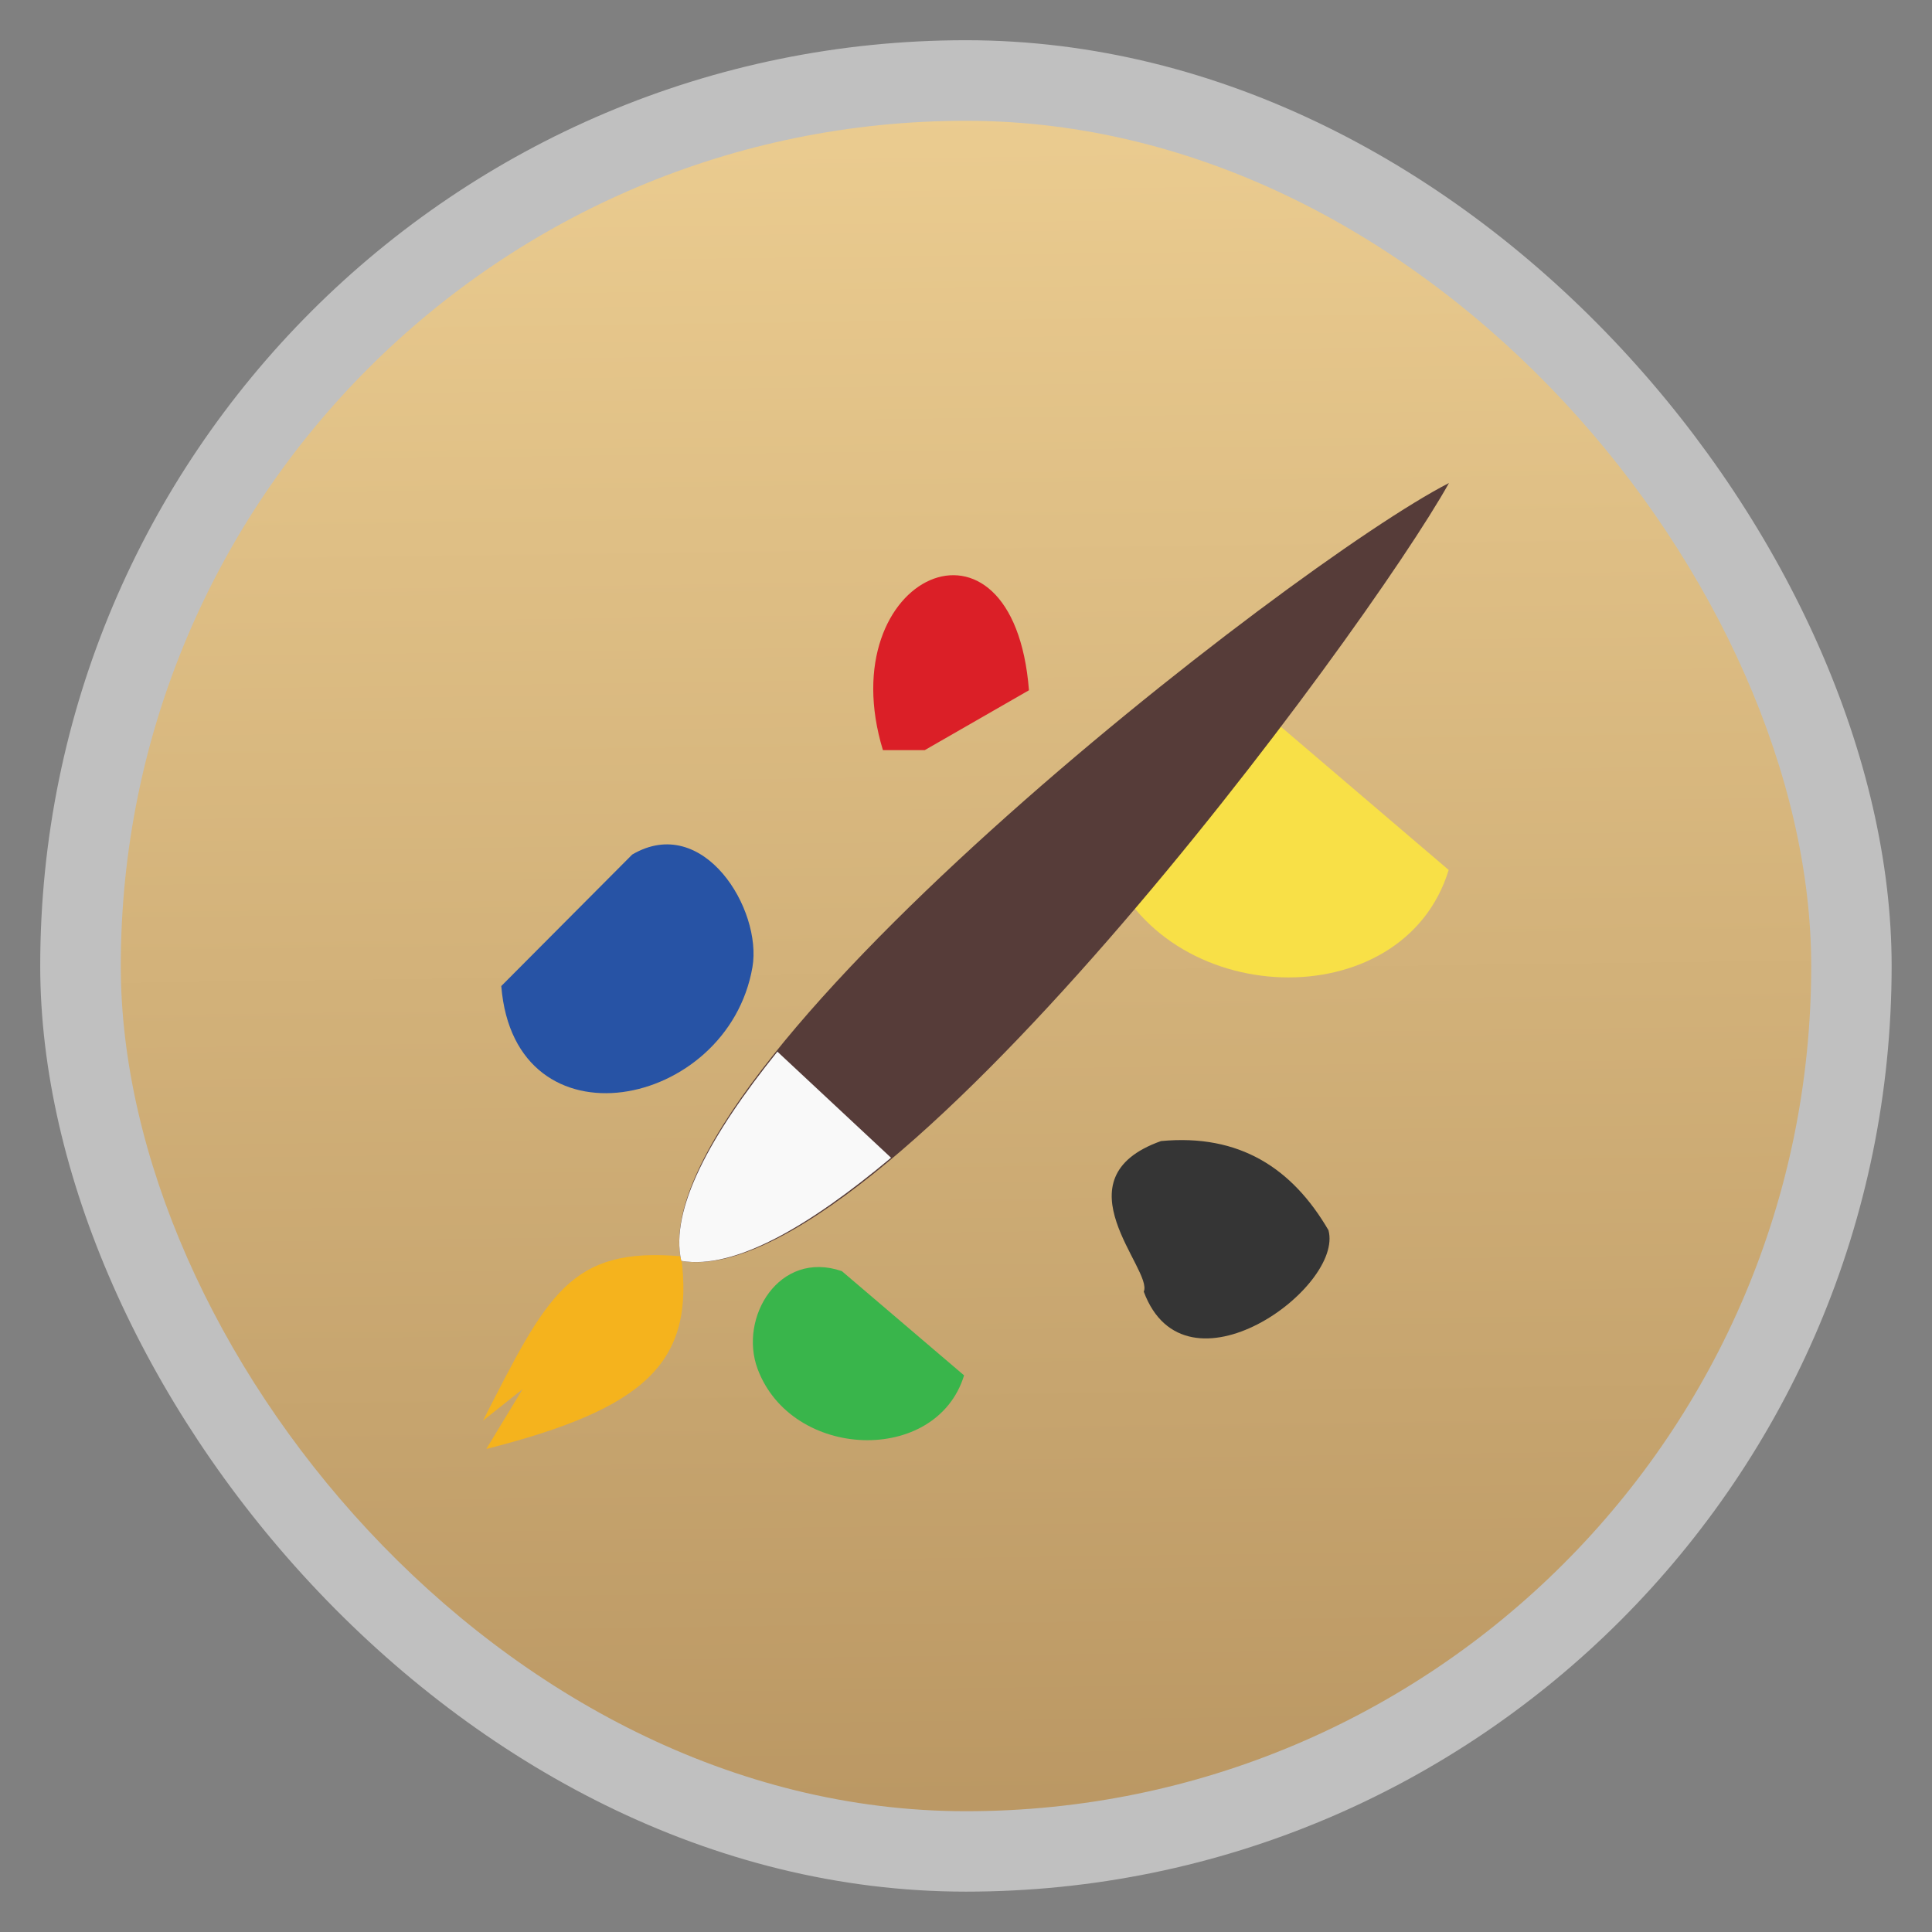 <?xml version="1.0" encoding="UTF-8" standalone="no"?>
<svg
   xmlns:dc="http://purl.org/dc/elements/1.1/"
   xmlns:cc="http://creativecommons.org/ns#"
   xmlns:rdf="http://www.w3.org/1999/02/22-rdf-syntax-ns#"
   xmlns:svg="http://www.w3.org/2000/svg"
   xmlns="http://www.w3.org/2000/svg"
   xmlns:xlink="http://www.w3.org/1999/xlink"
   xmlns:sodipodi="http://sodipodi.sourceforge.net/DTD/sodipodi-0.dtd"
   xmlns:inkscape="http://www.inkscape.org/namespaces/inkscape"
   width="48"
   viewBox="0 0 13.547 13.547"
   height="48"
   id="svg2"
   version="1.1"
   inkscape:version="0.48.4 r9939"
   sodipodi:docname="krita.svg">
  <rect x="0" y="0" width="13.547" height="13.547" fill="#808080" stroke="none"/>
  <sodipodi:namedview
     pagecolor="#ffffff"
     bordercolor="#666666"
     borderopacity="1"
     objecttolerance="10"
     gridtolerance="10"
     guidetolerance="10"
     inkscape:pageopacity="0"
     inkscape:pageshadow="2"
     inkscape:window-width="1024"
     inkscape:window-height="742"
     id="namedview38"
     showgrid="false"
     inkscape:zoom="6.9532167"
     inkscape:cx="22.418744"
     inkscape:cy="14.043005"
     inkscape:window-x="0"
     inkscape:window-y="0"
     inkscape:window-maximized="1"
     inkscape:current-layer="svg2" />
  <defs
     id="defs4">
    <linearGradient
       id="linearGradient3827">
      <stop
         style="stop-color:#ba9763;stop-opacity:1;"
         offset="0"
         id="stop3829" />
      <stop
         style="stop-color:#ebcc90;stop-opacity:1;"
         offset="1"
         id="stop3831" />
    </linearGradient>
    <linearGradient
       id="linearGradient4460">
      <stop
         offset="0"
         style="stop-color:#9a773c"
         id="stop7" />
      <stop
         offset="1"
         style="stop-color:#bd9655"
         id="stop9" />
    </linearGradient>
    <linearGradient
       gradientTransform="matrix(1.105,0,0,1.105,-134.279,-295.762)"
       xlink:href="#linearGradient4460"
       id="linearGradient3803"
       y1="279.096"
       y2="268.33"
       gradientUnits="userSpaceOnUse"
       x2="0" />
    <linearGradient
       inkscape:collect="always"
       xlink:href="#linearGradient3827"
       id="linearGradient3833"
       x1="6.773"
       y1="12.862"
       x2="6.612"
       y2="0.766"
       gradientUnits="userSpaceOnUse" />
  </defs>
  <rect
     id="rect14"
     style="opacity:0.5;fill:#ffffff;fill-rule:evenodd"
     height="12.982"
     rx="6.491"
     y="0.282"
     x="0.282"
     width="12.982" />
  <rect
     id="rect16"
     style="fill:url(#linearGradient3833);fill-rule:evenodd;fill-opacity:1"
     height="11.853"
     rx="5.926"
     y="0.847"
     x="0.847"
     width="11.853" />
  <g
     id="g3893">
    <path
       style="fill:#39b54b"
       d="M 6.76,9.644 5.903,8.913 C 5.462,8.762 5.179,9.24 5.312,9.598 c 0.239,0.642 1.255,0.676 1.448,0.046 z"
       id="path24"
       inkscape:connector-curvature="0" />
    <path
       style="fill:#db1f27"
       d="m 6.191,5.26 0.293,0 0.731,-0.42 C 7.105,3.449 5.817,4.033 6.191,5.26 z"
       id="path26"
       inkscape:connector-curvature="0" />
    <path
       style="fill:#2753a5"
       d="M 3.515,6.915 C 3.609,8.076 5.103,7.778 5.276,6.782 5.346,6.378 4.932,5.699 4.433,5.992 l -0.919,0.923 z"
       id="path28"
       inkscape:connector-curvature="0" />
    <path
       style="fill:#f8e047;fill-opacity:1"
       d="M 10.158,6.1 8.739,4.889 C 8.007,4.638 7.538,5.43 7.758,6.024 c 0.395,1.064 2.081,1.121 2.4,0.076 z"
       id="path24-5-7"
       inkscape:connector-curvature="0" />
    <g
       id="g3877">
      <path
         inkscape:connector-curvature="0"
         id="path32"
         d="M 3.41,10.16 C 4.516,9.879 4.876,9.56 4.776,8.809 4.001,8.742 3.84,9.072 3.387,9.961 L 3.664,9.741 z"
         style="fill:#f5b31d" />
      <path
         inkscape:connector-curvature="0"
         id="path34"
         d="M 4.777,8.841 C 6.156,9.08 9.584,4.421 10.16,3.387 9.072,3.943 4.474,7.511 4.777,8.841 z"
         style="fill:#563c39;fill-opacity:1" />
      <path
         inkscape:connector-curvature="0"
         id="path36"
         d="M 4.777,8.841 C 5.15,8.905 5.672,8.6 6.248,8.118 L 5.451,7.374 C 4.982,7.957 4.695,8.481 4.777,8.841 z"
         style="fill:#f9f9f9" />
    </g>
    <path
       sodipodi:nodetypes="cccc"
       style="fill:#353535;fill-opacity:1"
       d="M 9.315,8.626 C 9.062,8.192 8.692,7.949 8.141,8.001 7.402,8.264 8.088,8.903 8.02,9.057 8.311,9.839 9.425,9.029 9.315,8.626 z"
       id="path24-5"
       inkscape:connector-curvature="0" />
  </g>
</svg>
